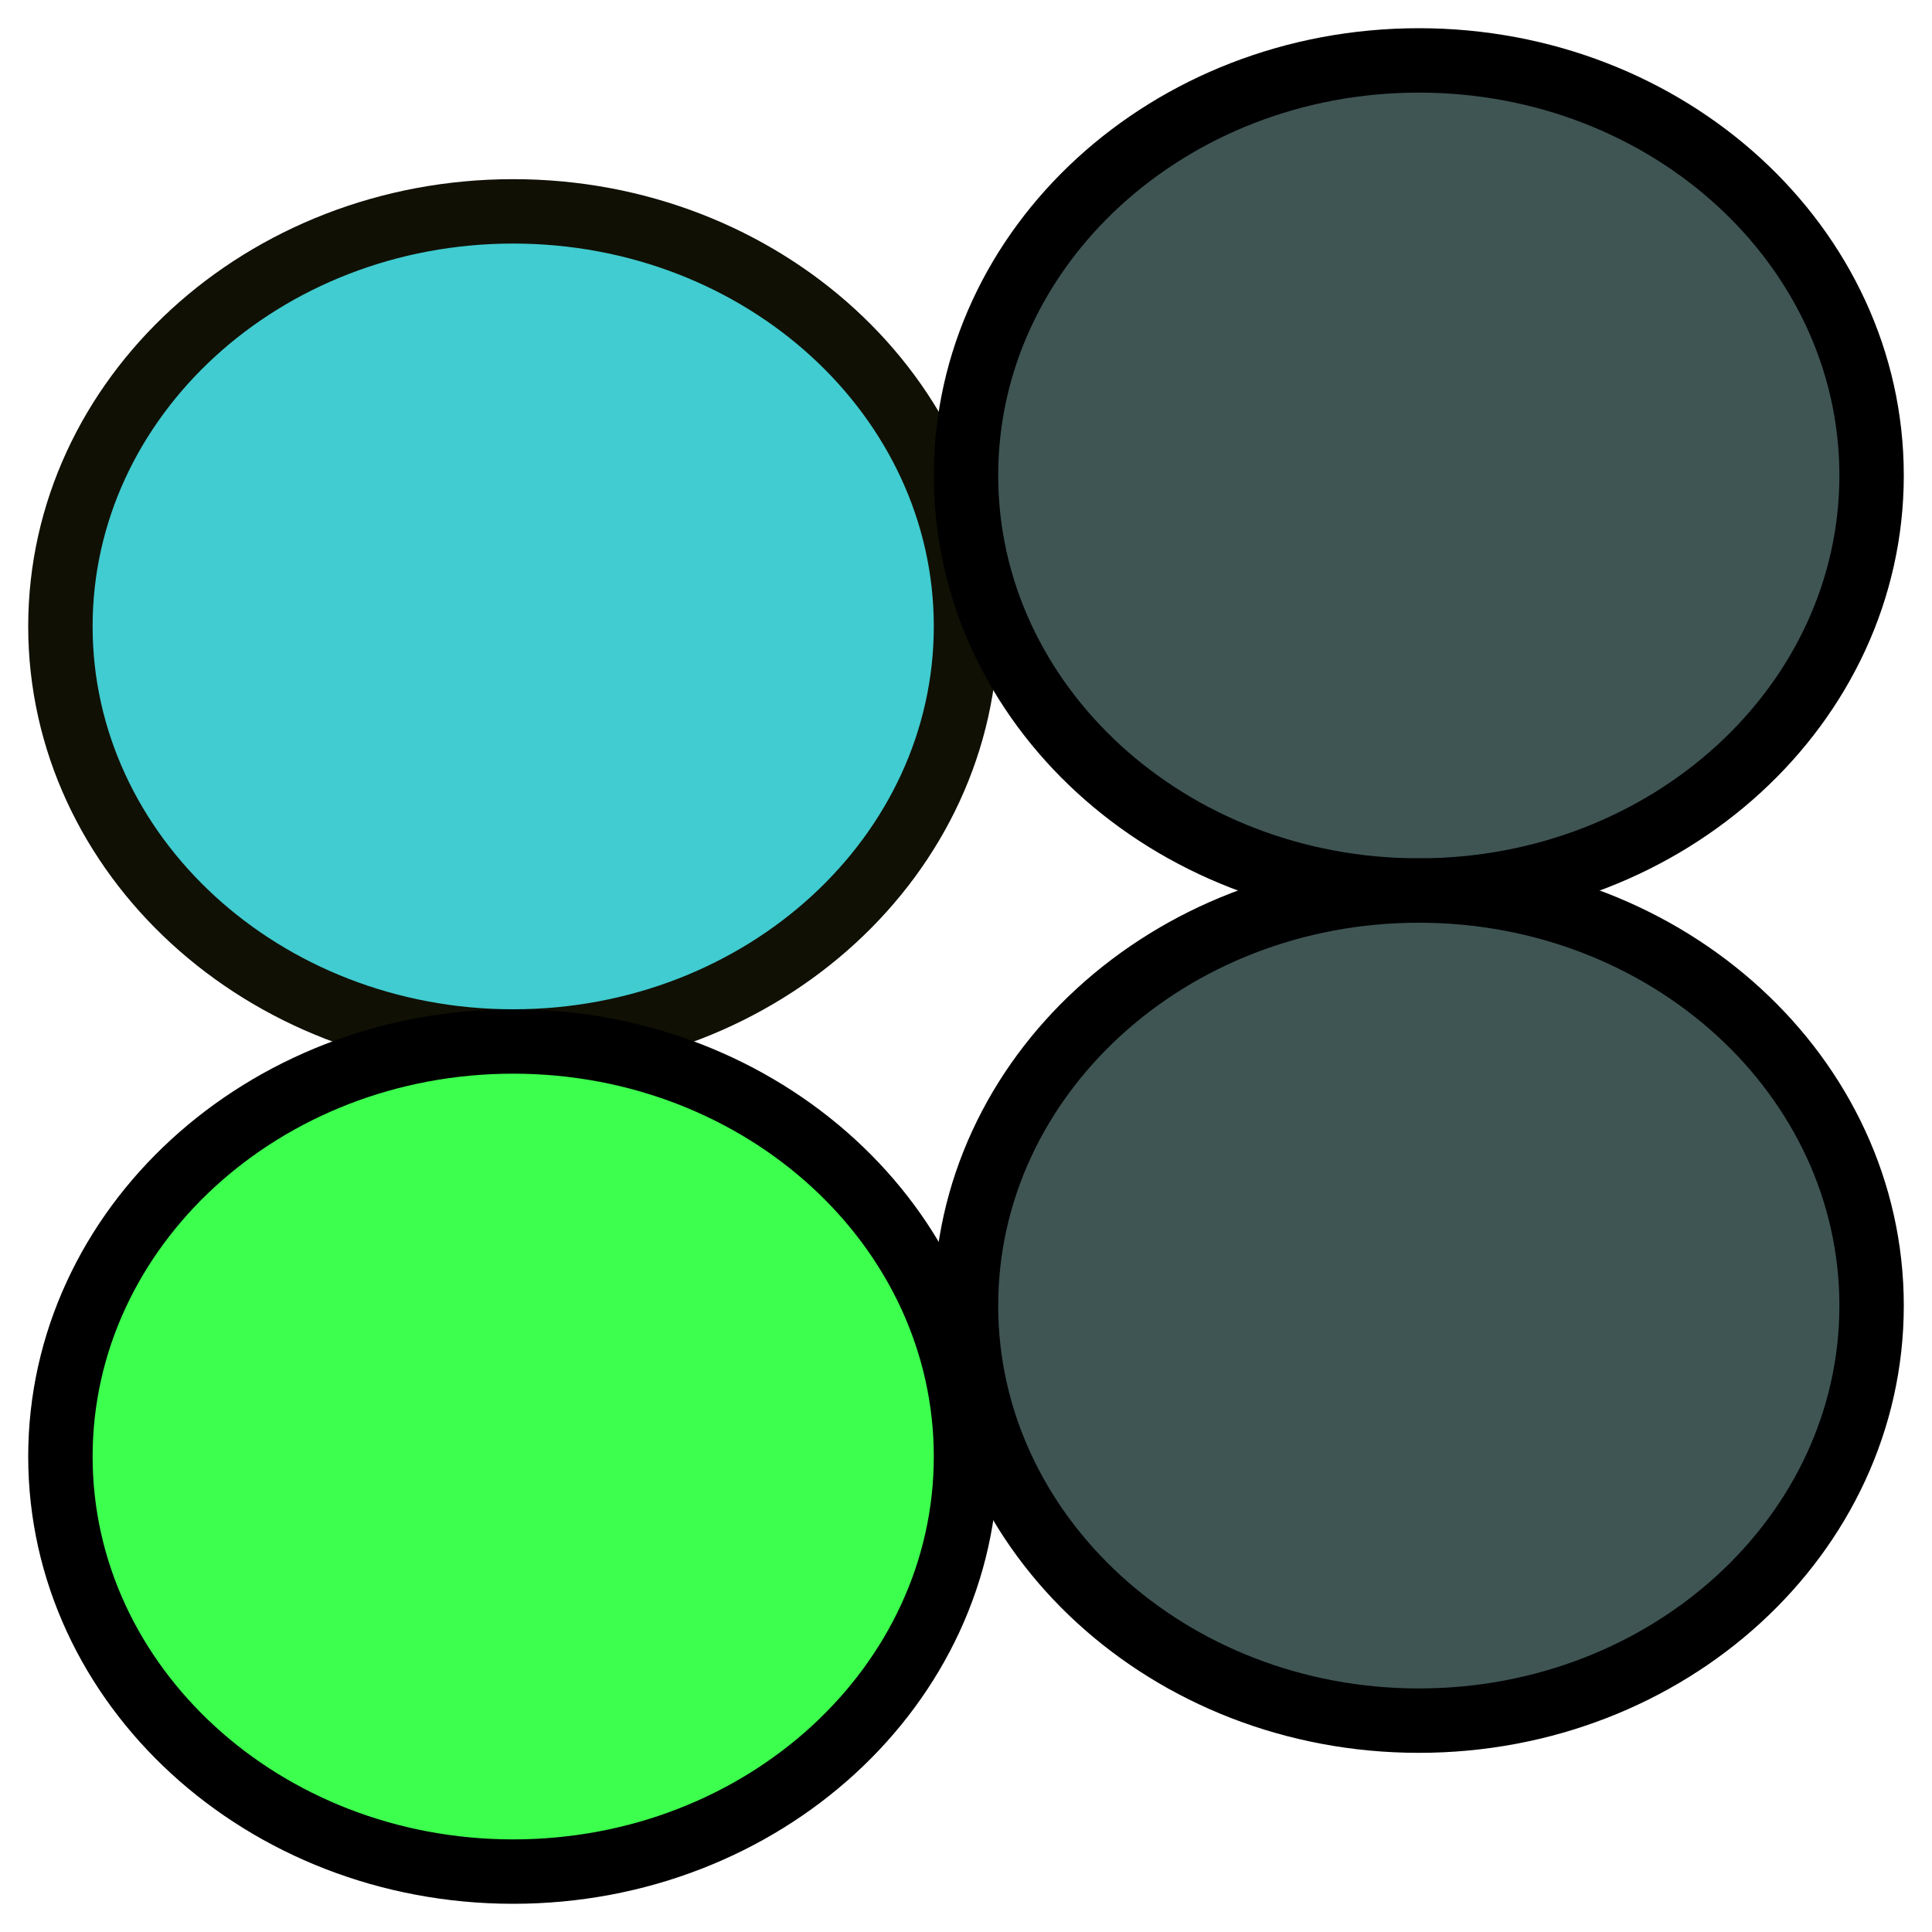 <?xml version="1.0" encoding="UTF-8" standalone="no"?>
<!DOCTYPE svg PUBLIC "-//W3C//DTD SVG 1.1//EN" "http://www.w3.org/Graphics/SVG/1.1/DTD/svg11.dtd">
<svg version="1.1" xmlns="http://www.w3.org/2000/svg" xmlns:xlink="http://www.w3.org/1999/xlink" preserveAspectRatio="xMidYMid meet" viewBox="0 0 150 150" width="32" height="32"><defs><path d="M75 48.63C75 66.42 59.25 80.86 39.84 80.86C20.44 80.86 4.69 66.42 4.69 48.63C4.69 30.85 20.44 16.41 39.84 16.41C59.25 16.41 75 30.85 75 48.63Z" id="b1qr1iQaQ3"></path><path d="M145.31 36.91C145.31 54.7 129.56 69.14 110.16 69.14C90.75 69.14 75 54.7 75 36.91C75 19.13 90.75 4.69 110.16 4.69C129.56 4.69 145.31 19.13 145.31 36.91Z" id="a1fuRTbCwD"></path><path d="M75 113.09C75 130.87 59.25 145.31 39.84 145.31C20.44 145.31 4.69 130.87 4.69 113.09C4.69 95.3 20.44 80.86 39.84 80.86C59.25 80.86 75 95.3 75 113.09Z" id="e4KImp6ah"></path><path d="M145.31 101.37C145.31 119.15 129.56 133.59 110.16 133.59C90.75 133.59 75 119.15 75 101.37C75 83.58 90.75 69.14 110.16 69.14C129.56 69.14 145.31 83.58 145.31 101.37Z" id="a1E8aKkNP3"></path></defs><g><g><g><use xlink:href="#b1qr1iQaQ3" opacity="1" fill="#40ccd0" fill-opacity="1"></use><g><use xlink:href="#b1qr1iQaQ3" opacity="1" fill-opacity="0" stroke="#111005" stroke-width="5" stroke-opacity="1"></use></g></g><g><use xlink:href="#a1fuRTbCwD" opacity="1" fill="#3f5554" fill-opacity="1"></use><g><use xlink:href="#a1fuRTbCwD" opacity="1" fill-opacity="0" stroke="#000000" stroke-width="5" stroke-opacity="1"></use></g></g><g><use xlink:href="#e4KImp6ah" opacity="1" fill="#3cff4e" fill-opacity="1"></use><g><use xlink:href="#e4KImp6ah" opacity="1" fill-opacity="0" stroke="#000000" stroke-width="5" stroke-opacity="1"></use></g></g><g><g><filter id="shadow13740532" x="66" y="60.14" width="89.31" height="83.45" filterUnits="userSpaceOnUse" primitiveUnits="userSpaceOnUse"><feFlood></feFlood><feComposite in2="SourceAlpha" operator="in"></feComposite><feGaussianBlur stdDeviation="1"></feGaussianBlur><feOffset dx="1" dy="1" result="afterOffset"></feOffset><feFlood flood-color="#000000" flood-opacity="0.5"></feFlood><feComposite in2="afterOffset" operator="in"></feComposite><feMorphology operator="dilate" radius="1"></feMorphology><feComposite in2="SourceAlpha" operator="out"></feComposite></filter><path d="M145.31 101.37C145.31 119.15 129.56 133.59 110.16 133.59C90.75 133.59 75 119.15 75 101.37C75 83.58 90.75 69.14 110.16 69.14C129.56 69.14 145.31 83.58 145.31 101.37Z" id="c7cqswpxHD" fill="white" fill-opacity="1" filter="url(#shadow13740532)"></path></g><use xlink:href="#a1E8aKkNP3" opacity="1" fill="#3f5554" fill-opacity="1"></use><g><use xlink:href="#a1E8aKkNP3" opacity="1" fill-opacity="0" stroke="#000000" stroke-width="5" stroke-opacity="1"></use></g></g></g></g></svg>